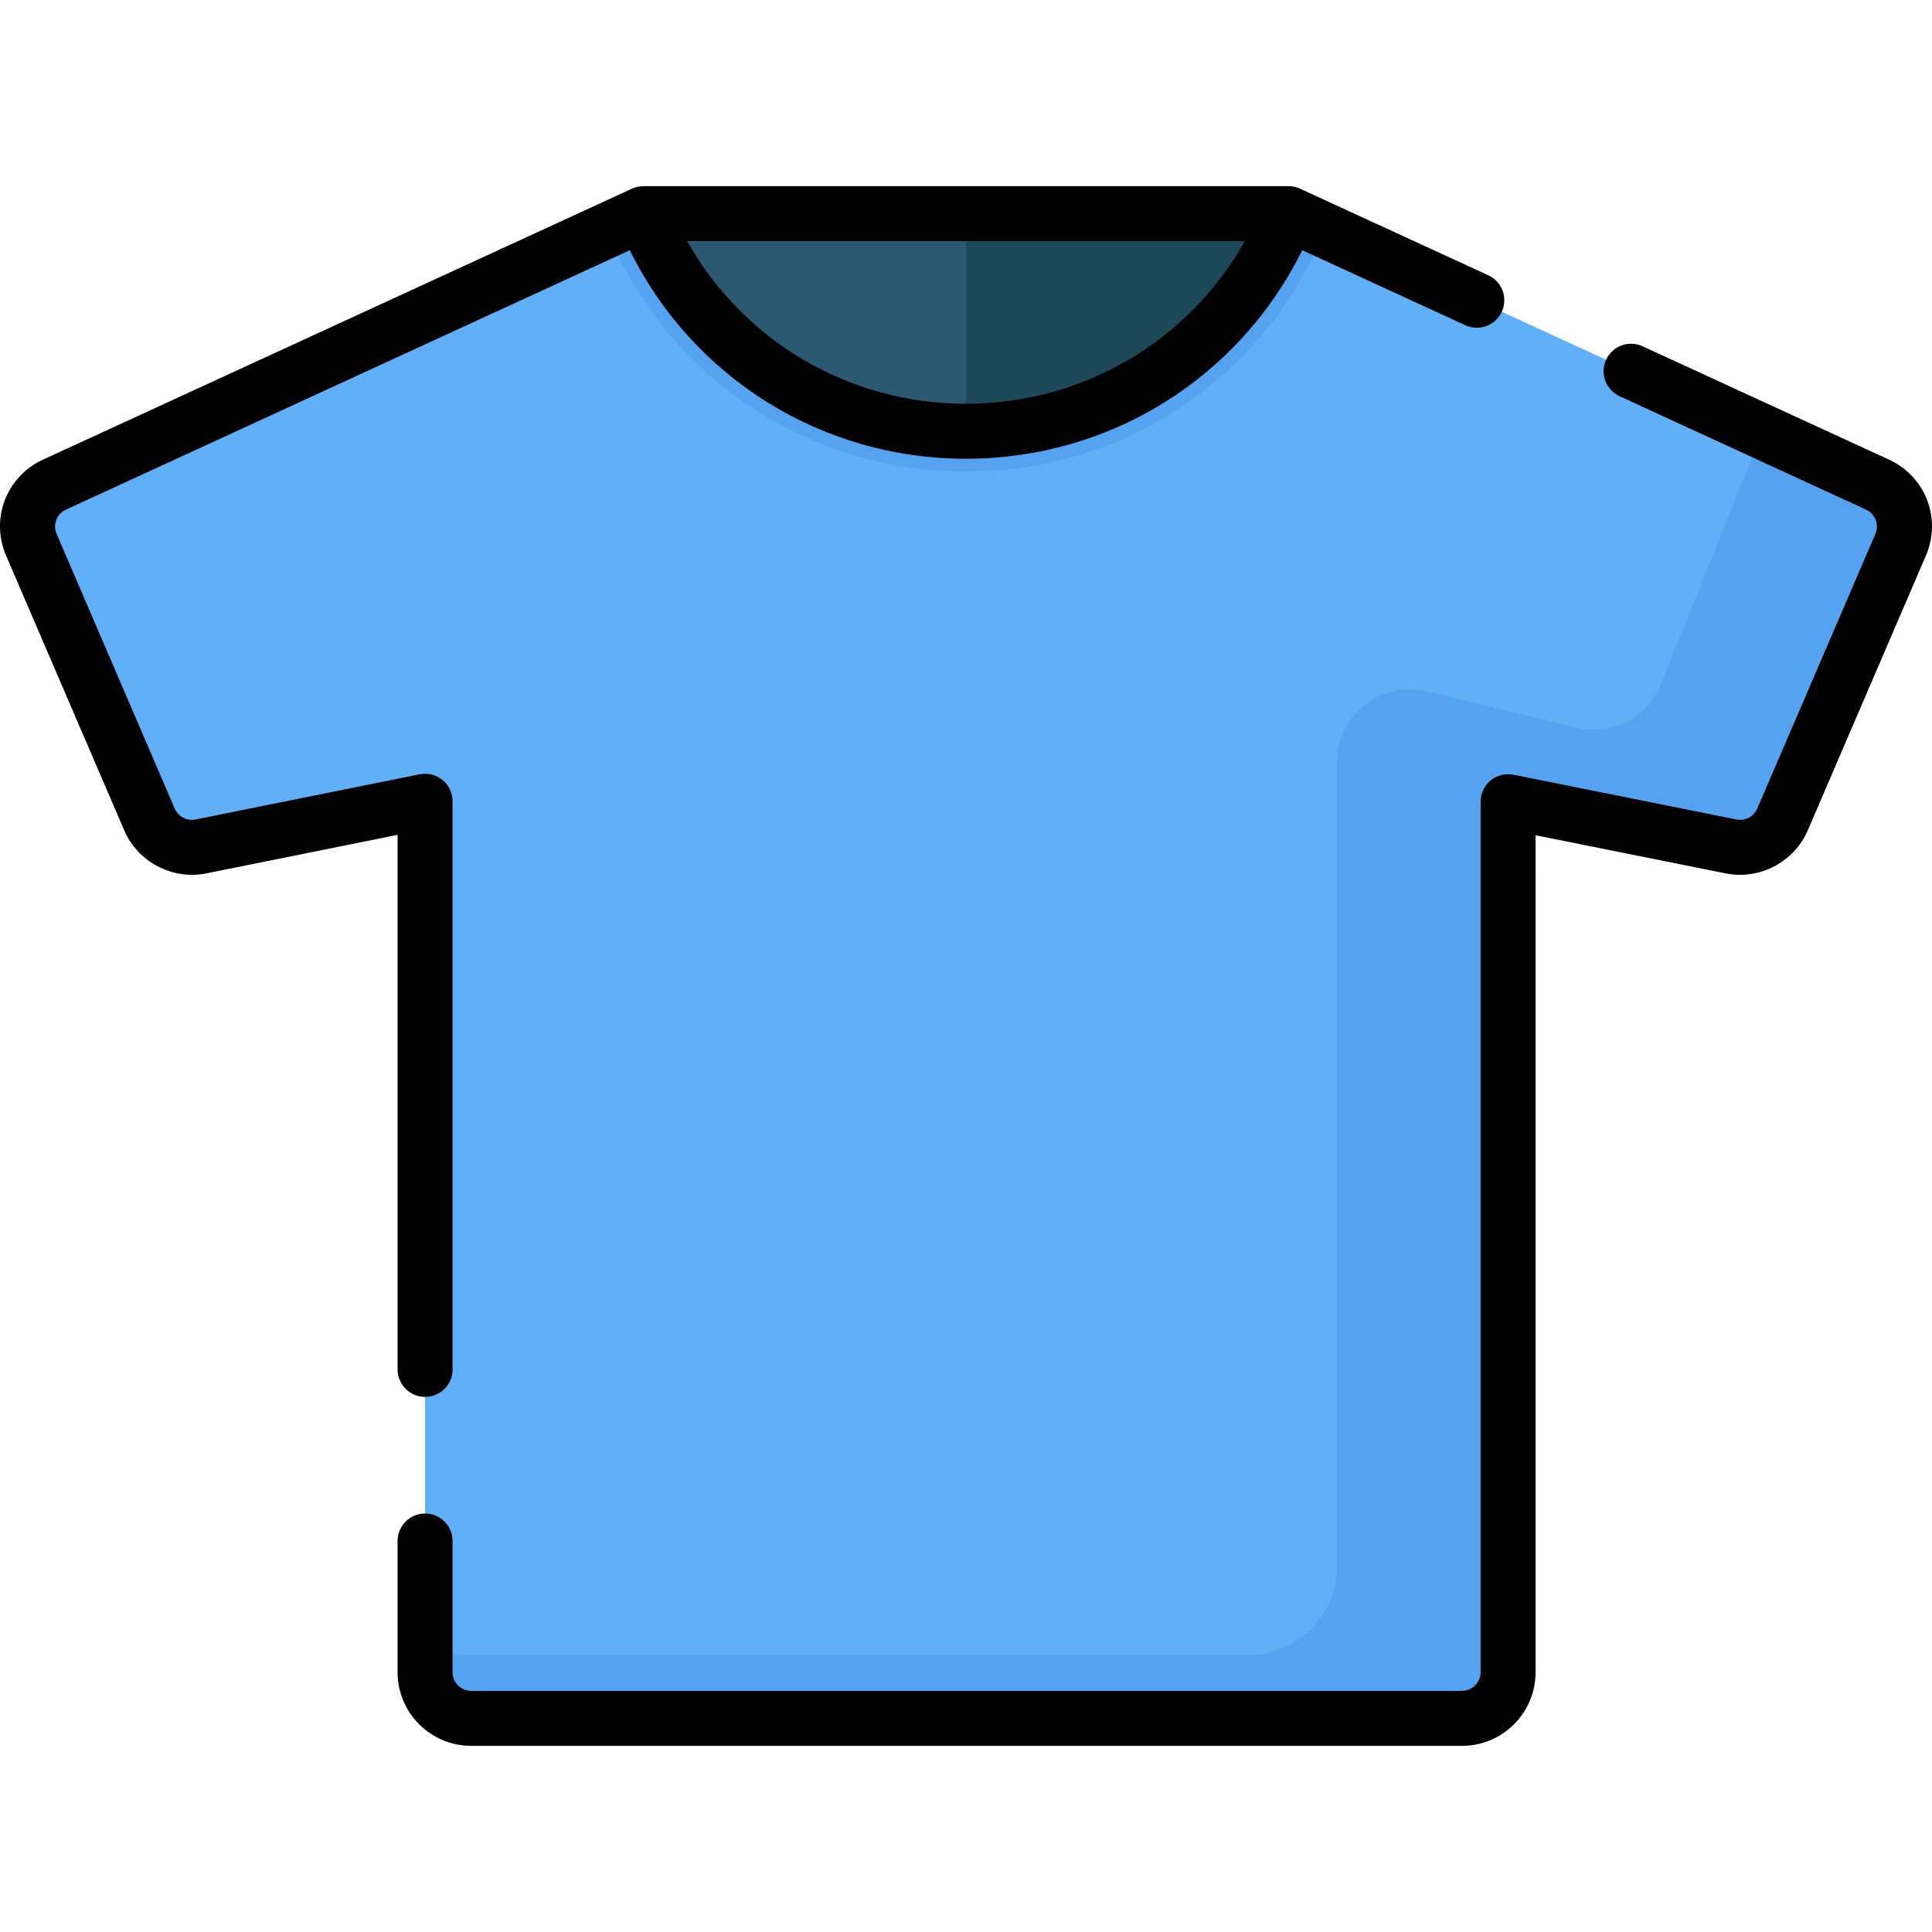 <?xml version="1.0" encoding="iso-8859-1"?>
<!-- Generator: Adobe Illustrator 19.0.0, SVG Export Plug-In . SVG Version: 6.00 Build 0)  -->
<svg version="1.1" id="Capa_1" xmlns="http://www.w3.org/2000/svg" xmlns:xlink="http://www.w3.org/1999/xlink" x="0px" y="0px"
	 viewBox="0 0 511.999 511.999" style="enable-background:new 0 0 511.999 511.999;" xml:space="preserve">
<path style="fill:#61AFF6;" d="M497.566,128.433L341.469,56.614H170.531L14.432,128.433c-6.026,2.773-8.742,9.844-6.122,15.938
	l31.296,72.782c2.284,5.313,7.979,8.298,13.648,7.156l59.397-11.968v230.816c0,6.753,5.474,12.227,12.227,12.227h262.56
	c6.753,0,12.227-5.474,12.227-12.227V212.458l59.085,11.86c5.667,1.137,11.356-1.848,13.639-7.158l31.299-72.789
	C506.31,138.277,503.592,131.205,497.566,128.433z"/>
<g>
	<path style="fill:#55A2F0;" d="M497.566,128.433l-30.497-14.031l-26.878,66.954c-3.547,8.835-13.039,13.731-22.294,11.498
		l-39.89-9.625c-12.065-2.911-23.675,6.231-23.675,18.642v213.278c0,12.968-10.513,23.481-23.481,23.481h-218.2v4.529
		c0,6.753,5.474,12.227,12.227,12.227h262.56c6.753,0,12.227-5.474,12.227-12.227V212.458l59.085,11.859
		c5.667,1.137,11.356-1.848,13.639-7.158l31.299-72.789C506.31,138.277,503.592,131.205,497.566,128.433z"/>
	<path style="fill:#55A2F0;" d="M341.469,56.614H170.531l-9.709,4.467c15.89,38.828,53.188,63.893,95.177,63.893
		s79.287-25.064,95.177-63.893L341.469,56.614z"/>
</g>
<path style="fill:#2C5871;" d="M341.467,56.614H170.533c13.646,33.811,46.767,57.674,85.467,57.674S327.821,90.425,341.467,56.614z"
	/>
<path style="fill:#1D4859;" d="M255.999,114.288c38.699,0,71.821-23.862,85.467-57.674h-85.467V114.288z"/>
<path d="M500.612,121.814l-65.315-30.05c-3.657-1.683-7.983-0.083-9.664,3.574c-1.682,3.656-0.082,7.982,3.574,9.664l65.315,30.05
	c2.455,1.129,3.542,3.959,2.475,6.441l-31.299,72.789c-0.917,2.134-3.234,3.35-5.513,2.893l-59.086-11.859
	c-2.141-0.429-4.362,0.124-6.051,1.507c-1.69,1.384-2.669,3.452-2.669,5.636v230.699c0,2.725-2.217,4.941-4.942,4.941H124.878
	c-2.725,0-4.942-2.217-4.942-4.941v-34.776c0-4.024-3.262-7.286-7.286-7.286s-7.286,3.262-7.286,7.286v34.776
	c0,10.759,8.753,19.513,19.513,19.513h262.559c10.76,0,19.513-8.753,19.513-19.513V221.351l50.366,10.109
	c8.989,1.802,18.143-3,21.766-11.423l31.299-72.79C514.598,137.445,510.306,126.273,500.612,121.814z"/>
<path d="M105.365,362.902c0,4.024,3.262,7.286,7.286,7.286s7.286-3.262,7.286-7.286V212.341c0-2.185-0.98-4.254-2.67-5.637
	c-1.691-1.385-3.912-1.936-6.054-1.505l-59.398,11.968c-2.278,0.461-4.597-0.758-5.516-2.892l-31.296-72.782
	c-1.067-2.483,0.02-5.312,2.475-6.441l149.419-68.746c16.705,33.813,50.899,55.268,89.103,55.268s72.397-21.455,89.103-55.268
	l43.221,19.885c3.655,1.682,7.983,0.082,9.664-3.574c1.682-3.656,0.082-7.982-3.574-9.664l-49.9-22.958
	c-0.084-0.039-0.172-0.067-0.258-0.102c-0.1-0.042-0.2-0.083-0.302-0.12c-0.166-0.06-0.333-0.111-0.502-0.159
	c-0.102-0.029-0.203-0.06-0.306-0.085c-0.185-0.044-0.373-0.076-0.561-0.105c-0.09-0.014-0.179-0.033-0.27-0.044
	c-0.28-0.033-0.562-0.052-0.846-0.052h-0.002H170.533h-0.002c-0.284,0-0.566,0.02-0.846,0.052c-0.091,0.011-0.18,0.03-0.27,0.044
	c-0.188,0.029-0.376,0.061-0.561,0.105c-0.103,0.024-0.204,0.056-0.306,0.085c-0.169,0.048-0.337,0.099-0.502,0.159
	c-0.102,0.037-0.202,0.078-0.302,0.12c-0.086,0.036-0.174,0.063-0.258,0.102L11.387,121.814c-9.693,4.459-13.986,15.632-9.77,25.435
	l31.296,72.782c3.624,8.43,12.782,13.231,21.779,11.42l50.673-10.21V362.902z M329.901,63.9
	c-14.911,26.5-42.855,43.102-73.901,43.102S197.009,90.4,182.098,63.9C182.098,63.9,329.901,63.9,329.901,63.9z"/>
<g>
</g>
<g>
</g>
<g>
</g>
<g>
</g>
<g>
</g>
<g>
</g>
<g>
</g>
<g>
</g>
<g>
</g>
<g>
</g>
<g>
</g>
<g>
</g>
<g>
</g>
<g>
</g>
<g>
</g>
</svg>
